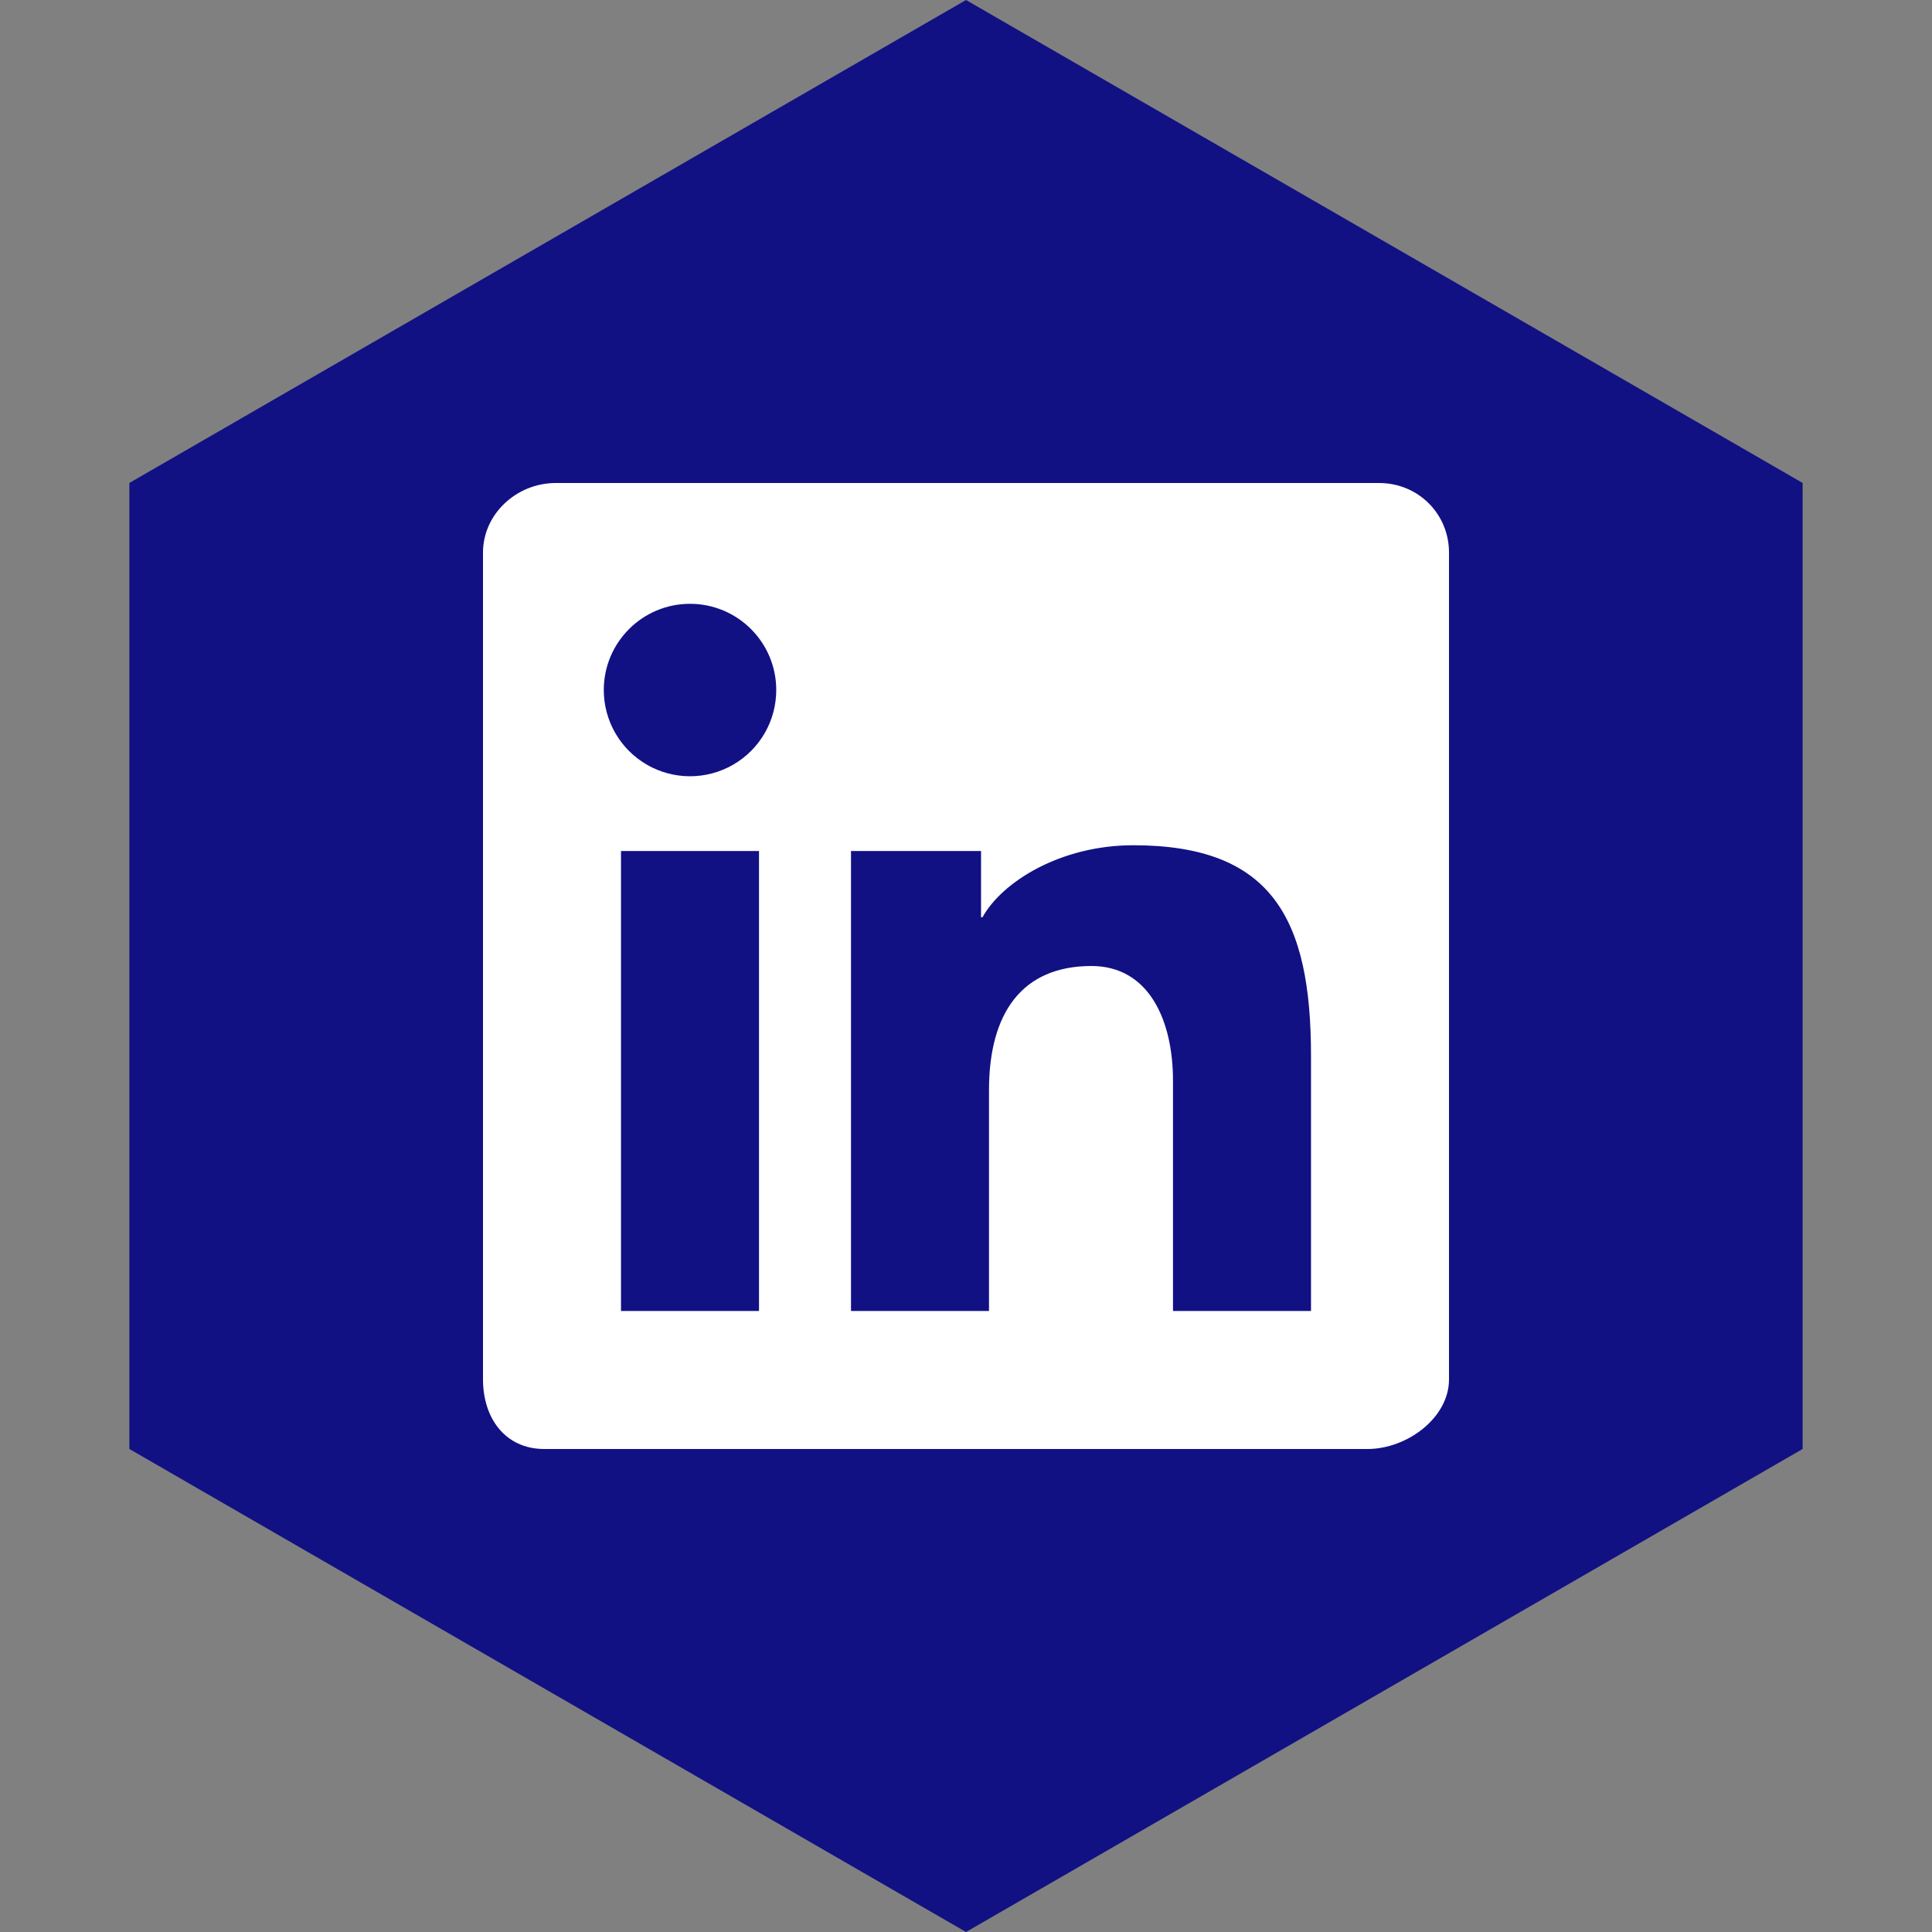 <?xml version="1.0" encoding="UTF-8" standalone="no"?><!-- Generator: Gravit.io --><svg xmlns="http://www.w3.org/2000/svg" xmlns:xlink="http://www.w3.org/1999/xlink" style="isolation:isolate" viewBox="0 0 512 512" width="512pt" height="512pt"><rect x="0" y="0" width="512" height="512" fill="#808080" stroke="none"/><defs><clipPath id="_clipPath_qz9svlqOh13Sc3Aq2hJijaMcvJSftRNb"><rect width="512" height="512"/></clipPath></defs><g clip-path="url(#_clipPath_qz9svlqOh13Sc3Aq2hJijaMcvJSftRNb)"><path d="M 477.714 383.995 L 256.005 512 L 34.286 383.995 L 34.286 127.985 L 256.005 0 L 477.714 127.985 L 477.714 383.995 Z" fill-rule="evenodd" fill="rgb(17,17,132)" /><path d=" M 365.458 128 L 147.298 128 C 136.862 128 128 136.253 128 146.42 L 128 365.568 C 128 375.747 133.815 384 144.25 384 L 362.411 384 C 372.858 384 384 375.747 384 365.568 L 384 146.42 C 384 136.253 375.906 128 365.458 128 Z " fill-rule="evenodd" fill="rgb(17,17,132)"/><path d=" M 365.458 128 L 147.298 128 C 136.862 128 128 136.253 128 146.42 L 128 365.568 C 128 375.747 133.815 384 144.25 384 L 362.411 384 C 372.858 384 384 375.747 384 365.568 L 384 146.42 C 384 136.253 375.906 128 365.458 128 Z  M 225.524 225.524 L 259.986 225.524 L 259.986 243.09 L 260.364 243.09 C 265.618 233.618 281.137 224 300.325 224 C 337.152 224 347.429 243.554 347.429 279.771 L 347.429 347.429 L 310.857 347.429 L 310.857 286.44 C 310.857 270.226 304.384 256 289.243 256 C 270.86 256 262.095 268.446 262.095 288.878 L 262.095 347.429 L 225.524 347.429 L 225.524 225.524 Z  M 164.571 347.429 L 201.143 347.429 L 201.143 225.524 L 164.571 225.524 L 164.571 347.429 Z  M 205.714 182.857 C 205.718 191.022 201.365 198.569 194.295 202.653 C 187.226 206.738 178.514 206.74 171.442 202.659 C 164.37 198.578 160.013 191.034 160.012 182.869 C 160.011 170.251 170.239 160.02 182.857 160.016 C 195.476 160.013 205.709 170.239 205.714 182.857 L 205.714 182.857 Z " fill-rule="evenodd" fill="rgb(255,255,255)"/></g></svg>